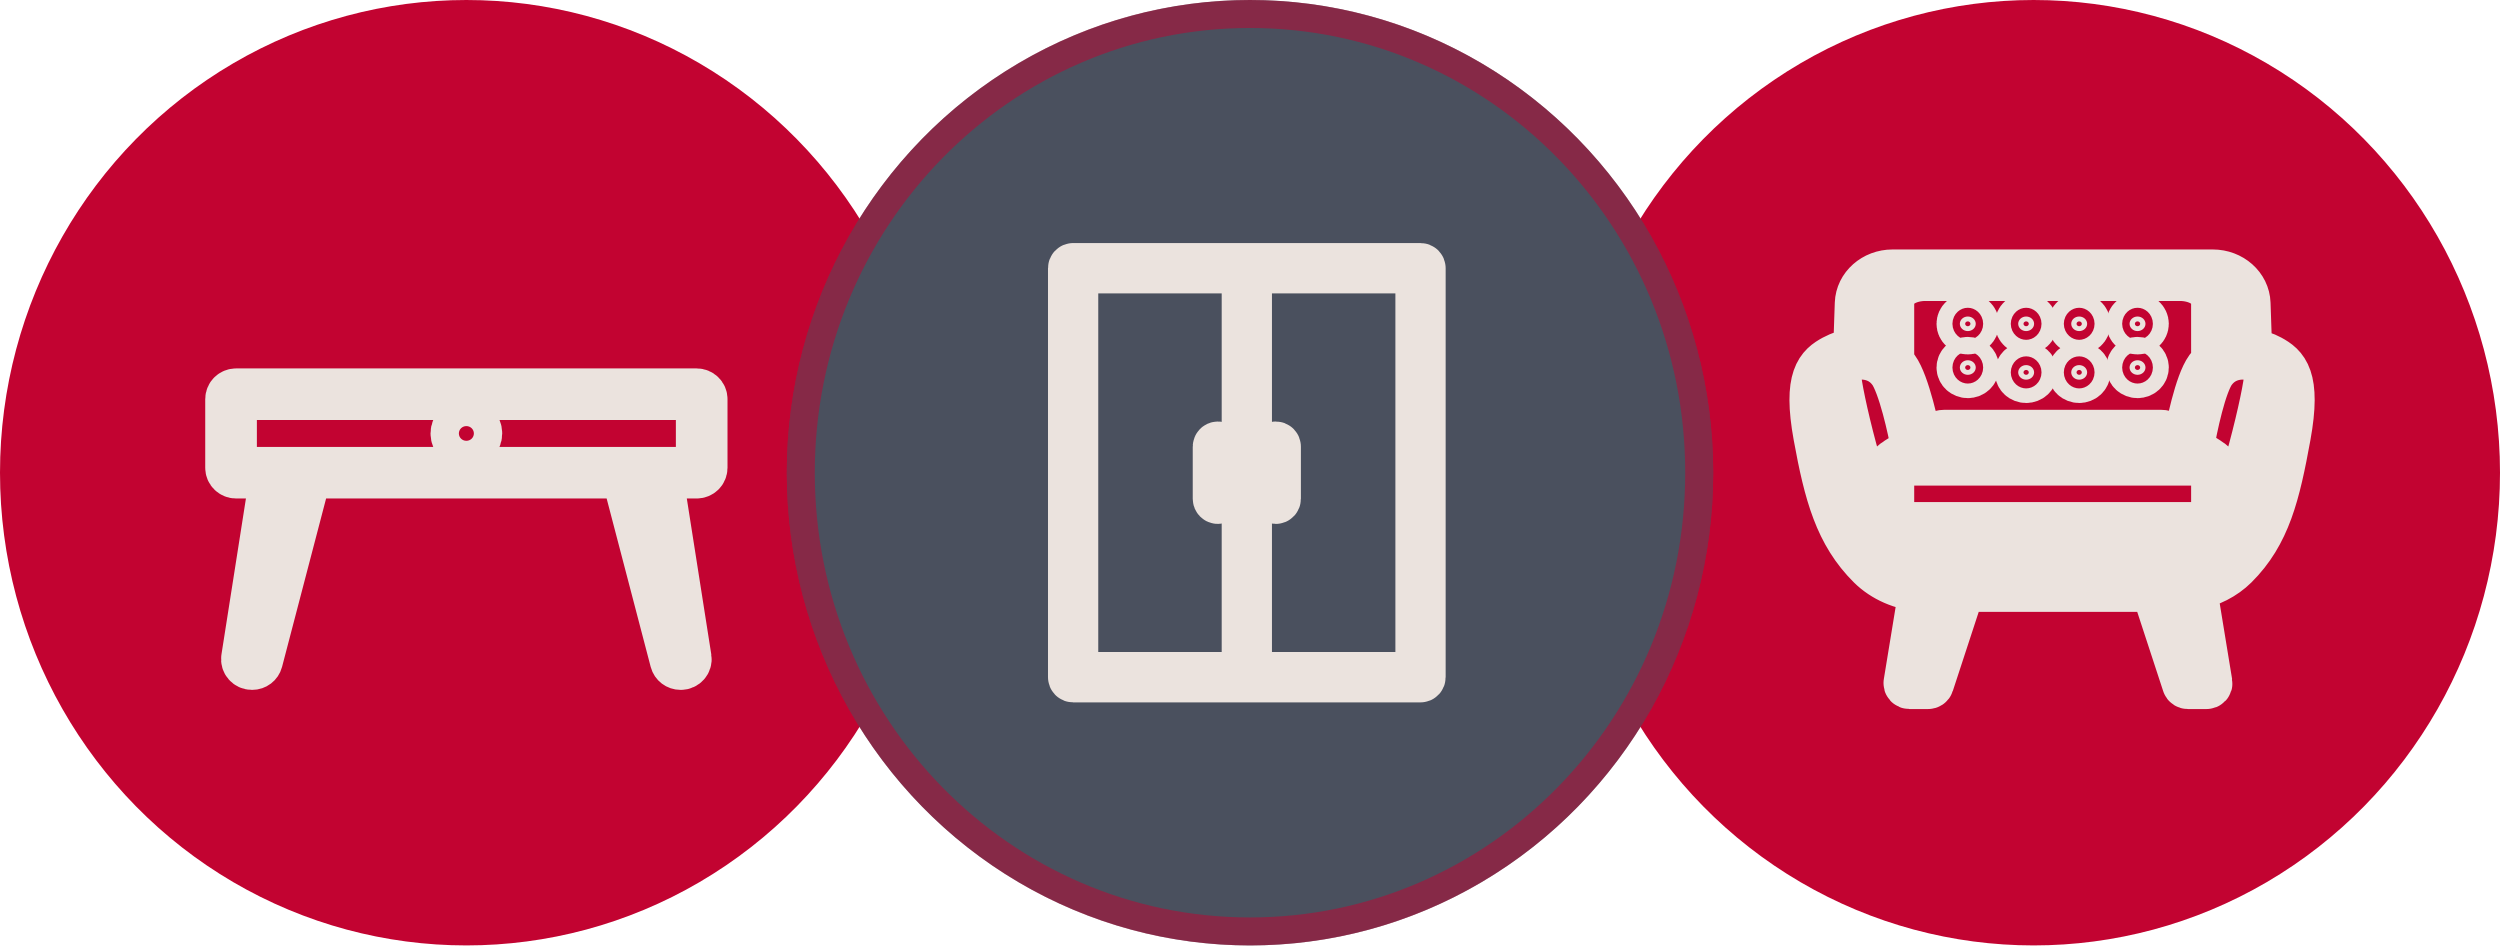 <svg width="268" height="102" viewBox="0 0 268 102" fill="none" xmlns="http://www.w3.org/2000/svg">
<ellipse cx="49.995" cy="50.675" rx="49.995" ry="50.675" fill="#C20331"/>
<ellipse cx="218.005" cy="50.675" rx="49.995" ry="50.675" fill="#C20331"/>
<ellipse cx="134" cy="50.675" rx="49.655" ry="50.675" fill="#4A505E"/>
<path d="M182.155 50.675C182.155 77.863 160.567 99.85 134 99.85C107.433 99.85 85.845 77.863 85.845 50.675C85.845 23.488 107.433 1.5 134 1.5C160.567 1.5 182.155 23.488 182.155 50.675Z" stroke="#C20331" stroke-opacity="0.5" stroke-width="3"/>
<path d="M136.957 47.885C136.957 47.775 136.87 47.686 136.763 47.686C136.656 47.686 136.569 47.775 136.569 47.885V53.465C136.569 53.575 136.656 53.664 136.763 53.664C136.87 53.664 136.957 53.575 136.957 53.465V47.885Z" fill="#EBE3DE"/>
<path d="M130.556 47.686C130.664 47.686 130.75 47.775 130.75 47.885V53.465C130.75 53.575 130.664 53.664 130.556 53.664C130.449 53.664 130.362 53.575 130.362 53.465V47.885C130.362 47.775 130.449 47.686 130.556 47.686Z" fill="#EBE3DE"/>
<path fill-rule="evenodd" clip-rule="evenodd" d="M115.039 28.555C114.932 28.555 114.845 28.645 114.845 28.755V72.596C114.845 72.706 114.932 72.795 115.039 72.795H152.28C152.388 72.795 152.474 72.706 152.474 72.596V28.755C152.474 28.645 152.388 28.555 152.28 28.555H115.039ZM133.854 28.954V72.397H152.086V28.954H133.854ZM133.466 28.954H115.233V72.397H133.466V28.954Z" fill="#EBE3DE"/>
<path d="M136.957 47.885C136.957 47.775 136.87 47.686 136.763 47.686C136.656 47.686 136.569 47.775 136.569 47.885V53.465C136.569 53.575 136.656 53.664 136.763 53.664C136.87 53.664 136.957 53.575 136.957 53.465V47.885Z" stroke="#EBE3DE" stroke-width="5" stroke-linecap="round" stroke-linejoin="round"/>
<path d="M130.556 47.686C130.664 47.686 130.75 47.775 130.75 47.885V53.465C130.75 53.575 130.664 53.664 130.556 53.664C130.449 53.664 130.362 53.575 130.362 53.465V47.885C130.362 47.775 130.449 47.686 130.556 47.686Z" stroke="#EBE3DE" stroke-width="5" stroke-linecap="round" stroke-linejoin="round"/>
<path fill-rule="evenodd" clip-rule="evenodd" d="M115.039 28.555C114.932 28.555 114.845 28.645 114.845 28.755V72.596C114.845 72.706 114.932 72.795 115.039 72.795H152.28C152.388 72.795 152.474 72.706 152.474 72.596V28.755C152.474 28.645 152.388 28.555 152.28 28.555H115.039ZM133.854 28.954V72.397H152.086V28.954H133.854ZM133.466 28.954H115.233V72.397H133.466V28.954Z" stroke="#EBE3DE" stroke-width="5" stroke-linecap="round" stroke-linejoin="round"/>
<path fill-rule="evenodd" clip-rule="evenodd" d="M49.995 45.151C49.254 45.151 48.653 45.74 48.653 46.466C48.653 47.193 49.254 47.782 49.995 47.782C50.736 47.782 51.337 47.193 51.337 46.466C51.337 45.74 50.736 45.151 49.995 45.151ZM49.19 46.466C49.19 46.031 49.55 45.677 49.995 45.677C50.44 45.677 50.8 46.031 50.8 46.466C50.8 46.902 50.44 47.255 49.995 47.255C49.55 47.255 49.19 46.902 49.19 46.466Z" fill="#EBE3DE"/>
<path fill-rule="evenodd" clip-rule="evenodd" d="M25.306 50.938H29.287L26.209 70.547C26.134 71.025 26.511 71.456 27.005 71.456H27.036C27.404 71.456 27.725 71.212 27.816 70.863L33.028 50.938L66.962 50.938L72.174 70.863C72.265 71.212 72.586 71.456 72.954 71.456H72.985C73.478 71.456 73.856 71.025 73.781 70.547L70.703 50.938H74.684C75.129 50.938 75.489 50.585 75.489 50.149V42.784C75.489 42.348 75.129 41.995 74.684 41.995L25.306 41.995C24.861 41.995 24.501 42.348 24.501 42.784L24.501 50.149C24.501 50.585 24.861 50.938 25.306 50.938ZM25.306 42.521C25.157 42.521 25.037 42.638 25.037 42.784L25.037 50.149C25.037 50.294 25.157 50.412 25.306 50.412L32.82 50.412L32.821 50.412L67.169 50.412L67.17 50.412L70.39 50.412L70.392 50.412H74.684C74.832 50.412 74.953 50.294 74.953 50.149V42.784C74.953 42.638 74.832 42.521 74.684 42.521L25.306 42.521ZM26.739 70.627L29.83 50.938H32.474L27.296 70.732C27.266 70.848 27.159 70.93 27.036 70.93H27.005C26.84 70.93 26.715 70.786 26.739 70.627ZM72.694 70.732L67.516 50.938H70.16L73.25 70.627C73.275 70.786 73.15 70.93 72.985 70.93H72.954C72.831 70.93 72.724 70.848 72.694 70.732Z" fill="#EBE3DE"/>
<path fill-rule="evenodd" clip-rule="evenodd" d="M49.995 45.151C49.254 45.151 48.653 45.74 48.653 46.466C48.653 47.193 49.254 47.782 49.995 47.782C50.736 47.782 51.337 47.193 51.337 46.466C51.337 45.74 50.736 45.151 49.995 45.151ZM49.19 46.466C49.19 46.031 49.55 45.677 49.995 45.677C50.44 45.677 50.8 46.031 50.8 46.466C50.8 46.902 50.44 47.255 49.995 47.255C49.55 47.255 49.19 46.902 49.19 46.466Z" stroke="#EBE3DE" stroke-width="5" stroke-linejoin="round"/>
<path fill-rule="evenodd" clip-rule="evenodd" d="M25.306 50.938H29.287L26.209 70.547C26.134 71.025 26.511 71.456 27.005 71.456H27.036C27.404 71.456 27.725 71.212 27.816 70.863L33.028 50.938L66.962 50.938L72.174 70.863C72.265 71.212 72.586 71.456 72.954 71.456H72.985C73.478 71.456 73.856 71.025 73.781 70.547L70.703 50.938H74.684C75.129 50.938 75.489 50.585 75.489 50.149V42.784C75.489 42.348 75.129 41.995 74.684 41.995L25.306 41.995C24.861 41.995 24.501 42.348 24.501 42.784L24.501 50.149C24.501 50.585 24.861 50.938 25.306 50.938ZM25.306 42.521C25.157 42.521 25.037 42.638 25.037 42.784L25.037 50.149C25.037 50.294 25.157 50.412 25.306 50.412L32.82 50.412L32.821 50.412L67.169 50.412L67.17 50.412L70.39 50.412L70.392 50.412H74.684C74.832 50.412 74.953 50.294 74.953 50.149V42.784C74.953 42.638 74.832 42.521 74.684 42.521L25.306 42.521ZM26.739 70.627L29.83 50.938H32.474L27.296 70.732C27.266 70.848 27.159 70.93 27.036 70.93H27.005C26.84 70.93 26.715 70.786 26.739 70.627ZM72.694 70.732L67.516 50.938H70.16L73.25 70.627C73.275 70.786 73.15 70.93 72.985 70.93H72.954C72.831 70.93 72.724 70.848 72.694 70.732Z" stroke="#EBE3DE" stroke-width="5" stroke-linejoin="round"/>
<path d="M205.83 60.49C205.83 60.346 205.958 60.23 206.115 60.23H233.124C233.281 60.23 233.408 60.346 233.408 60.49C233.408 60.634 233.281 60.751 233.124 60.751H206.115C205.958 60.751 205.83 60.634 205.83 60.49Z" fill="#EBE3DE"/>
<path fill-rule="evenodd" clip-rule="evenodd" d="M210.095 34.712C210.095 34.28 210.477 33.93 210.948 33.93C211.419 33.93 211.801 34.28 211.801 34.712C211.801 35.143 211.419 35.493 210.948 35.493C210.477 35.493 210.095 35.143 210.095 34.712ZM210.948 34.451C210.791 34.451 210.664 34.568 210.664 34.712C210.664 34.855 210.791 34.972 210.948 34.972C211.105 34.972 211.232 34.855 211.232 34.712C211.232 34.568 211.105 34.451 210.948 34.451Z" fill="#EBE3DE"/>
<path fill-rule="evenodd" clip-rule="evenodd" d="M210.948 38.617C210.477 38.617 210.095 38.967 210.095 39.399C210.095 39.83 210.477 40.18 210.948 40.18C211.419 40.18 211.801 39.83 211.801 39.399C211.801 38.967 211.419 38.617 210.948 38.617ZM210.664 39.399C210.664 39.255 210.791 39.138 210.948 39.138C211.105 39.138 211.232 39.255 211.232 39.399C211.232 39.542 211.105 39.659 210.948 39.659C210.791 39.659 210.664 39.542 210.664 39.399Z" fill="#EBE3DE"/>
<path fill-rule="evenodd" clip-rule="evenodd" d="M216.35 34.712C216.35 34.28 216.732 33.93 217.203 33.93C217.674 33.93 218.056 34.28 218.056 34.712C218.056 35.143 217.674 35.493 217.203 35.493C216.732 35.493 216.35 35.143 216.35 34.712ZM217.203 34.451C217.046 34.451 216.918 34.568 216.918 34.712C216.918 34.855 217.046 34.972 217.203 34.972C217.36 34.972 217.487 34.855 217.487 34.712C217.487 34.568 217.36 34.451 217.203 34.451Z" fill="#EBE3DE"/>
<path fill-rule="evenodd" clip-rule="evenodd" d="M217.203 39.138C216.732 39.138 216.35 39.488 216.35 39.919C216.35 40.351 216.732 40.701 217.203 40.701C217.674 40.701 218.056 40.351 218.056 39.919C218.056 39.488 217.674 39.138 217.203 39.138ZM216.918 39.919C216.918 39.776 217.046 39.659 217.203 39.659C217.36 39.659 217.487 39.776 217.487 39.919C217.487 40.063 217.36 40.18 217.203 40.18C217.046 40.18 216.918 40.063 216.918 39.919Z" fill="#EBE3DE"/>
<path fill-rule="evenodd" clip-rule="evenodd" d="M222.036 34.712C222.036 34.28 222.418 33.93 222.889 33.93C223.36 33.93 223.742 34.28 223.742 34.712C223.742 35.143 223.36 35.493 222.889 35.493C222.418 35.493 222.036 35.143 222.036 34.712ZM222.889 34.451C222.732 34.451 222.604 34.568 222.604 34.712C222.604 34.855 222.732 34.972 222.889 34.972C223.046 34.972 223.173 34.855 223.173 34.712C223.173 34.568 223.046 34.451 222.889 34.451Z" fill="#EBE3DE"/>
<path fill-rule="evenodd" clip-rule="evenodd" d="M222.889 39.138C222.418 39.138 222.036 39.488 222.036 39.919C222.036 40.351 222.418 40.701 222.889 40.701C223.36 40.701 223.742 40.351 223.742 39.919C223.742 39.488 223.36 39.138 222.889 39.138ZM222.604 39.919C222.604 39.776 222.732 39.659 222.889 39.659C223.046 39.659 223.173 39.776 223.173 39.919C223.173 40.063 223.046 40.18 222.889 40.18C222.732 40.18 222.604 40.063 222.604 39.919Z" fill="#EBE3DE"/>
<path fill-rule="evenodd" clip-rule="evenodd" d="M228.29 34.712C228.29 34.28 228.672 33.93 229.143 33.93C229.614 33.93 229.996 34.28 229.996 34.712C229.996 35.143 229.614 35.493 229.143 35.493C228.672 35.493 228.29 35.143 228.29 34.712ZM229.143 34.451C228.986 34.451 228.859 34.568 228.859 34.712C228.859 34.855 228.986 34.972 229.143 34.972C229.3 34.972 229.428 34.855 229.428 34.712C229.428 34.568 229.3 34.451 229.143 34.451Z" fill="#EBE3DE"/>
<path fill-rule="evenodd" clip-rule="evenodd" d="M229.143 38.617C228.672 38.617 228.29 38.967 228.29 39.399C228.29 39.83 228.672 40.18 229.143 40.18C229.614 40.18 229.996 39.83 229.996 39.399C229.996 38.967 229.614 38.617 229.143 38.617ZM228.859 39.399C228.859 39.255 228.986 39.138 229.143 39.138C229.3 39.138 229.428 39.255 229.428 39.399C229.428 39.542 229.3 39.659 229.143 39.659C228.986 39.659 228.859 39.542 228.859 39.399Z" fill="#EBE3DE"/>
<path fill-rule="evenodd" clip-rule="evenodd" d="M202.882 29.243C200.886 29.243 199.251 30.695 199.188 32.523L199.012 37.685C198.087 37.758 197.225 38.043 196.586 38.394C195.851 38.798 195.071 39.297 194.649 40.525C194.237 41.724 194.176 43.597 194.746 46.732C195.883 52.98 197.029 57.219 200.504 60.667C201.888 62.038 203.897 62.939 206.072 63.076L204.412 73.211C204.4 73.286 204.424 73.362 204.478 73.419C204.532 73.477 204.61 73.51 204.693 73.51H206.683C206.809 73.51 206.92 73.434 206.956 73.324L210.307 63.094H230.922L234.273 73.324C234.309 73.434 234.42 73.51 234.545 73.51H236.535C236.618 73.51 236.697 73.477 236.751 73.419C236.805 73.362 236.829 73.286 236.816 73.211L235.134 62.937C236.872 62.612 238.443 61.801 239.587 60.667C243.064 57.217 244.08 52.974 245.216 46.732C245.786 43.597 245.725 41.724 245.313 40.525C244.892 39.297 244.111 38.798 243.376 38.394C243.078 38.231 242.732 38.081 242.354 37.961C242.247 37.92 242.138 37.883 242.027 37.85C241.988 37.838 241.947 37.834 241.908 37.837C241.642 37.774 241.364 37.725 241.079 37.697L240.903 32.523C240.841 30.695 239.205 29.243 237.209 29.243H202.882ZM209.713 63.094H206.644L205.023 72.989H206.472L209.713 63.094ZM233.44 62.573C235.676 62.573 237.771 61.7 239.169 60.314C242.516 56.993 243.516 52.904 244.655 46.647C245.222 43.532 245.141 41.76 244.771 40.681C244.483 39.843 244.017 39.41 243.491 39.078C243.593 39.376 243.643 39.738 243.643 40.18C243.643 40.665 243.459 41.781 243.158 43.215C242.855 44.66 242.427 46.455 241.929 48.314C240.935 52.021 239.648 56.023 238.492 58.009C238.418 58.136 238.246 58.184 238.107 58.116C237.969 58.048 237.916 57.891 237.99 57.764C239.108 55.844 240.38 51.904 241.377 48.19C241.873 46.338 242.299 44.553 242.6 43.117C242.903 41.67 243.074 40.606 243.074 40.18C243.074 39.477 242.936 39.086 242.74 38.845C242.596 38.668 242.403 38.548 242.148 38.447C241.55 38.26 240.865 38.153 240.177 38.197C239.099 38.267 238.01 38.706 237.211 39.803C236.961 40.147 236.707 40.687 236.46 41.356C236.215 42.021 235.983 42.796 235.772 43.599C235.349 45.205 235.015 46.908 234.826 48.031C234.82 48.069 234.805 48.104 234.783 48.134L236.696 49.339C236.72 49.354 236.74 49.371 236.757 49.39C237.478 49.805 237.957 50.539 237.957 51.377V54.501C237.957 55.795 236.811 56.845 235.398 56.845H233.935C234.791 57.585 235.883 58.969 236.247 60.968C236.273 61.11 236.168 61.244 236.013 61.268C235.858 61.291 235.712 61.196 235.686 61.054C235.259 58.708 233.764 57.292 233.039 56.845H205.915C205.19 57.292 203.695 58.708 203.268 61.054C203.242 61.196 203.096 61.291 202.941 61.268C202.786 61.244 202.681 61.11 202.707 60.968C203.071 58.969 204.163 57.585 205.019 56.845H204.693C203.28 56.845 202.135 55.795 202.135 54.501V51.377C202.135 50.539 202.614 49.805 203.335 49.39C203.352 49.371 203.372 49.354 203.395 49.339L205.245 48.174C205.052 47.05 204.695 45.346 204.256 43.731C204.029 42.895 203.78 42.087 203.523 41.398C203.263 40.703 203.001 40.147 202.751 39.803C201.952 38.706 200.863 38.267 199.786 38.197C199.28 38.165 198.776 38.214 198.307 38.316C198.288 38.328 198.267 38.337 198.244 38.344C197.833 38.469 197.547 38.605 197.352 38.845C197.155 39.086 197.017 39.477 197.017 40.18C197.017 40.606 197.188 41.67 197.492 43.117C197.793 44.553 198.218 46.338 198.715 48.19C199.711 51.904 200.983 55.844 202.101 57.764C202.175 57.891 202.123 58.048 201.984 58.116C201.845 58.184 201.673 58.136 201.599 58.009C200.443 56.023 199.156 52.021 198.162 48.314C197.664 46.455 197.236 44.66 196.933 43.215C196.633 41.781 196.448 40.665 196.448 40.18C196.448 39.687 196.511 39.294 196.638 38.977C196.045 39.325 195.509 39.755 195.192 40.681C194.821 41.76 194.741 43.532 195.307 46.647C196.445 52.898 197.574 56.991 200.922 60.314C202.32 61.7 204.415 62.573 206.652 62.573H233.44ZM234.757 72.989L231.516 63.094H234.585L236.205 72.989H234.757ZM203.995 29.764H202.882C201.193 29.764 199.809 30.993 199.757 32.539L199.582 37.668C199.663 37.669 199.744 37.673 199.826 37.678C200.618 37.729 201.421 37.959 202.135 38.447V32.531C202.135 31.38 202.721 30.547 203.554 30.011C203.694 29.92 203.842 29.838 203.995 29.764ZM202.703 38.912V32.531C202.703 31.566 203.184 30.886 203.881 30.437C204.587 29.982 205.521 29.764 206.397 29.764H233.692C234.568 29.764 235.502 29.982 236.209 30.437C236.905 30.886 237.386 31.566 237.386 32.531L237.388 38.792C237.157 38.999 236.939 39.239 236.738 39.515C236.446 39.917 236.172 40.509 235.921 41.189C235.669 41.874 235.432 42.666 235.219 43.477C234.808 45.04 234.48 46.689 234.286 47.822L232.439 46.658C232.202 46.509 231.921 46.429 231.633 46.429H208.458C208.171 46.429 207.89 46.509 207.653 46.658L205.764 47.848C205.56 46.716 205.22 45.122 204.807 43.605C204.578 42.761 204.325 41.938 204.061 41.229C203.798 40.526 203.517 39.917 203.224 39.515C203.061 39.291 202.887 39.09 202.703 38.912ZM235.206 49.033L232.116 47.087C231.974 46.998 231.806 46.95 231.633 46.95H208.458C208.286 46.95 208.117 46.998 207.975 47.087L204.885 49.033H235.206ZM235.398 56.324C236.497 56.324 237.388 55.508 237.388 54.501V51.377C237.388 50.37 236.497 49.554 235.398 49.554H204.693C203.594 49.554 202.703 50.37 202.703 51.377V54.501C202.703 55.508 203.594 56.324 204.693 56.324H235.398ZM237.957 38.362C238.637 37.932 239.391 37.726 240.137 37.678C240.261 37.67 240.386 37.666 240.51 37.667L240.335 32.539C240.282 30.993 238.898 29.764 237.209 29.764H236.095C236.248 29.838 236.395 29.92 236.536 30.011C237.368 30.547 237.955 31.38 237.955 32.531L237.957 38.362Z" fill="#EBE3DE"/>
<path d="M205.83 60.49C205.83 60.346 205.958 60.23 206.115 60.23H233.124C233.281 60.23 233.408 60.346 233.408 60.49C233.408 60.634 233.281 60.751 233.124 60.751H206.115C205.958 60.751 205.83 60.634 205.83 60.49Z" stroke="#EBE3DE" stroke-width="5" stroke-linecap="round" stroke-linejoin="round"/>
<path fill-rule="evenodd" clip-rule="evenodd" d="M210.095 34.712C210.095 34.28 210.477 33.93 210.948 33.93C211.419 33.93 211.801 34.28 211.801 34.712C211.801 35.143 211.419 35.493 210.948 35.493C210.477 35.493 210.095 35.143 210.095 34.712ZM210.948 34.451C210.791 34.451 210.664 34.568 210.664 34.712C210.664 34.855 210.791 34.972 210.948 34.972C211.105 34.972 211.232 34.855 211.232 34.712C211.232 34.568 211.105 34.451 210.948 34.451Z" stroke="#EBE3DE" stroke-width="5" stroke-linecap="round" stroke-linejoin="round"/>
<path fill-rule="evenodd" clip-rule="evenodd" d="M210.948 38.617C210.477 38.617 210.095 38.967 210.095 39.399C210.095 39.83 210.477 40.18 210.948 40.18C211.419 40.18 211.801 39.83 211.801 39.399C211.801 38.967 211.419 38.617 210.948 38.617ZM210.664 39.399C210.664 39.255 210.791 39.138 210.948 39.138C211.105 39.138 211.232 39.255 211.232 39.399C211.232 39.542 211.105 39.659 210.948 39.659C210.791 39.659 210.664 39.542 210.664 39.399Z" stroke="#EBE3DE" stroke-width="5" stroke-linecap="round" stroke-linejoin="round"/>
<path fill-rule="evenodd" clip-rule="evenodd" d="M216.35 34.712C216.35 34.28 216.732 33.93 217.203 33.93C217.674 33.93 218.056 34.28 218.056 34.712C218.056 35.143 217.674 35.493 217.203 35.493C216.732 35.493 216.35 35.143 216.35 34.712ZM217.203 34.451C217.046 34.451 216.918 34.568 216.918 34.712C216.918 34.855 217.046 34.972 217.203 34.972C217.36 34.972 217.487 34.855 217.487 34.712C217.487 34.568 217.36 34.451 217.203 34.451Z" stroke="#EBE3DE" stroke-width="5" stroke-linecap="round" stroke-linejoin="round"/>
<path fill-rule="evenodd" clip-rule="evenodd" d="M217.203 39.138C216.732 39.138 216.35 39.488 216.35 39.919C216.35 40.351 216.732 40.701 217.203 40.701C217.674 40.701 218.056 40.351 218.056 39.919C218.056 39.488 217.674 39.138 217.203 39.138ZM216.918 39.919C216.918 39.776 217.046 39.659 217.203 39.659C217.36 39.659 217.487 39.776 217.487 39.919C217.487 40.063 217.36 40.18 217.203 40.18C217.046 40.18 216.918 40.063 216.918 39.919Z" stroke="#EBE3DE" stroke-width="5" stroke-linecap="round" stroke-linejoin="round"/>
<path fill-rule="evenodd" clip-rule="evenodd" d="M222.036 34.712C222.036 34.28 222.418 33.93 222.889 33.93C223.36 33.93 223.742 34.28 223.742 34.712C223.742 35.143 223.36 35.493 222.889 35.493C222.418 35.493 222.036 35.143 222.036 34.712ZM222.889 34.451C222.732 34.451 222.604 34.568 222.604 34.712C222.604 34.855 222.732 34.972 222.889 34.972C223.046 34.972 223.173 34.855 223.173 34.712C223.173 34.568 223.046 34.451 222.889 34.451Z" stroke="#EBE3DE" stroke-width="5" stroke-linecap="round" stroke-linejoin="round"/>
<path fill-rule="evenodd" clip-rule="evenodd" d="M222.889 39.138C222.418 39.138 222.036 39.488 222.036 39.919C222.036 40.351 222.418 40.701 222.889 40.701C223.36 40.701 223.742 40.351 223.742 39.919C223.742 39.488 223.36 39.138 222.889 39.138ZM222.604 39.919C222.604 39.776 222.732 39.659 222.889 39.659C223.046 39.659 223.173 39.776 223.173 39.919C223.173 40.063 223.046 40.18 222.889 40.18C222.732 40.18 222.604 40.063 222.604 39.919Z" stroke="#EBE3DE" stroke-width="5" stroke-linecap="round" stroke-linejoin="round"/>
<path fill-rule="evenodd" clip-rule="evenodd" d="M228.29 34.712C228.29 34.28 228.672 33.93 229.143 33.93C229.614 33.93 229.996 34.28 229.996 34.712C229.996 35.143 229.614 35.493 229.143 35.493C228.672 35.493 228.29 35.143 228.29 34.712ZM229.143 34.451C228.986 34.451 228.859 34.568 228.859 34.712C228.859 34.855 228.986 34.972 229.143 34.972C229.3 34.972 229.428 34.855 229.428 34.712C229.428 34.568 229.3 34.451 229.143 34.451Z" stroke="#EBE3DE" stroke-width="5" stroke-linecap="round" stroke-linejoin="round"/>
<path fill-rule="evenodd" clip-rule="evenodd" d="M229.143 38.617C228.672 38.617 228.29 38.967 228.29 39.399C228.29 39.83 228.672 40.18 229.143 40.18C229.614 40.18 229.996 39.83 229.996 39.399C229.996 38.967 229.614 38.617 229.143 38.617ZM228.859 39.399C228.859 39.255 228.986 39.138 229.143 39.138C229.3 39.138 229.428 39.255 229.428 39.399C229.428 39.542 229.3 39.659 229.143 39.659C228.986 39.659 228.859 39.542 228.859 39.399Z" stroke="#EBE3DE" stroke-width="5" stroke-linecap="round" stroke-linejoin="round"/>
<path fill-rule="evenodd" clip-rule="evenodd" d="M202.882 29.243C200.886 29.243 199.251 30.695 199.188 32.523L199.012 37.685C198.087 37.758 197.225 38.043 196.586 38.394C195.851 38.798 195.071 39.297 194.649 40.525C194.237 41.724 194.176 43.597 194.746 46.732C195.883 52.98 197.029 57.219 200.504 60.667C201.888 62.038 203.897 62.939 206.072 63.076L204.412 73.211C204.4 73.286 204.424 73.362 204.478 73.419C204.532 73.477 204.61 73.51 204.693 73.51H206.683C206.809 73.51 206.92 73.434 206.956 73.324L210.307 63.094H230.922L234.273 73.324C234.309 73.434 234.42 73.51 234.545 73.51H236.535C236.618 73.51 236.697 73.477 236.751 73.419C236.805 73.362 236.829 73.286 236.816 73.211L235.134 62.937C236.872 62.612 238.443 61.801 239.587 60.667C243.064 57.217 244.08 52.974 245.216 46.732C245.786 43.597 245.725 41.724 245.313 40.525C244.892 39.297 244.111 38.798 243.376 38.394C243.078 38.231 242.732 38.081 242.354 37.961C242.247 37.92 242.138 37.883 242.027 37.85C241.988 37.838 241.947 37.834 241.908 37.837C241.642 37.774 241.364 37.725 241.079 37.697L240.903 32.523C240.841 30.695 239.205 29.243 237.209 29.243H202.882ZM209.713 63.094H206.644L205.023 72.989H206.472L209.713 63.094ZM233.44 62.573C235.676 62.573 237.771 61.7 239.169 60.314C242.516 56.993 243.516 52.904 244.655 46.647C245.222 43.532 245.141 41.76 244.771 40.681C244.483 39.843 244.017 39.41 243.491 39.078C243.593 39.376 243.643 39.738 243.643 40.18C243.643 40.665 243.459 41.781 243.158 43.215C242.855 44.66 242.427 46.455 241.929 48.314C240.935 52.021 239.648 56.023 238.492 58.009C238.418 58.136 238.246 58.184 238.107 58.116C237.969 58.048 237.916 57.891 237.99 57.764C239.108 55.844 240.38 51.904 241.377 48.19C241.873 46.338 242.299 44.553 242.6 43.117C242.903 41.67 243.074 40.606 243.074 40.18C243.074 39.477 242.936 39.086 242.74 38.845C242.596 38.668 242.403 38.548 242.148 38.447C241.55 38.26 240.865 38.153 240.177 38.197C239.099 38.267 238.01 38.706 237.211 39.803C236.961 40.147 236.707 40.687 236.46 41.356C236.215 42.021 235.983 42.796 235.772 43.599C235.349 45.205 235.015 46.908 234.826 48.031C234.82 48.069 234.805 48.104 234.783 48.134L236.696 49.339C236.72 49.354 236.74 49.371 236.757 49.39C237.478 49.805 237.957 50.539 237.957 51.377V54.501C237.957 55.795 236.811 56.845 235.398 56.845H233.935C234.791 57.585 235.883 58.969 236.247 60.968C236.273 61.11 236.168 61.244 236.013 61.268C235.858 61.291 235.712 61.196 235.686 61.054C235.259 58.708 233.764 57.292 233.039 56.845H205.915C205.19 57.292 203.695 58.708 203.268 61.054C203.242 61.196 203.096 61.291 202.941 61.268C202.786 61.244 202.681 61.11 202.707 60.968C203.071 58.969 204.163 57.585 205.019 56.845H204.693C203.28 56.845 202.135 55.795 202.135 54.501V51.377C202.135 50.539 202.614 49.805 203.335 49.39C203.352 49.371 203.372 49.354 203.395 49.339L205.245 48.174C205.052 47.05 204.695 45.346 204.256 43.731C204.029 42.895 203.78 42.087 203.523 41.398C203.263 40.703 203.001 40.147 202.751 39.803C201.952 38.706 200.863 38.267 199.786 38.197C199.28 38.165 198.776 38.214 198.307 38.316C198.288 38.328 198.267 38.337 198.244 38.344C197.833 38.469 197.547 38.605 197.352 38.845C197.155 39.086 197.017 39.477 197.017 40.18C197.017 40.606 197.188 41.67 197.492 43.117C197.793 44.553 198.218 46.338 198.715 48.19C199.711 51.904 200.983 55.844 202.101 57.764C202.175 57.891 202.123 58.048 201.984 58.116C201.845 58.184 201.673 58.136 201.599 58.009C200.443 56.023 199.156 52.021 198.162 48.314C197.664 46.455 197.236 44.66 196.933 43.215C196.633 41.781 196.448 40.665 196.448 40.18C196.448 39.687 196.511 39.294 196.638 38.977C196.045 39.325 195.509 39.755 195.192 40.681C194.821 41.76 194.741 43.532 195.307 46.647C196.445 52.898 197.574 56.991 200.922 60.314C202.32 61.7 204.415 62.573 206.652 62.573H233.44ZM234.757 72.989L231.516 63.094H234.585L236.205 72.989H234.757ZM203.995 29.764H202.882C201.193 29.764 199.809 30.993 199.757 32.539L199.582 37.668C199.663 37.669 199.744 37.673 199.826 37.678C200.618 37.729 201.421 37.959 202.135 38.447V32.531C202.135 31.38 202.721 30.547 203.554 30.011C203.694 29.92 203.842 29.838 203.995 29.764ZM202.703 38.912V32.531C202.703 31.566 203.184 30.886 203.881 30.437C204.587 29.982 205.521 29.764 206.397 29.764H233.692C234.568 29.764 235.502 29.982 236.209 30.437C236.905 30.886 237.386 31.566 237.386 32.531L237.388 38.792C237.157 38.999 236.939 39.239 236.738 39.515C236.446 39.917 236.172 40.509 235.921 41.189C235.669 41.874 235.432 42.666 235.219 43.477C234.808 45.04 234.48 46.689 234.286 47.822L232.439 46.658C232.202 46.509 231.921 46.429 231.633 46.429H208.458C208.171 46.429 207.89 46.509 207.653 46.658L205.764 47.848C205.56 46.716 205.22 45.122 204.807 43.605C204.578 42.761 204.325 41.938 204.061 41.229C203.798 40.526 203.517 39.917 203.224 39.515C203.061 39.291 202.887 39.09 202.703 38.912ZM235.206 49.033L232.116 47.087C231.974 46.998 231.806 46.95 231.633 46.95H208.458C208.286 46.95 208.117 46.998 207.975 47.087L204.885 49.033H235.206ZM235.398 56.324C236.497 56.324 237.388 55.508 237.388 54.501V51.377C237.388 50.37 236.497 49.554 235.398 49.554H204.693C203.594 49.554 202.703 50.37 202.703 51.377V54.501C202.703 55.508 203.594 56.324 204.693 56.324H235.398ZM237.957 38.362C238.637 37.932 239.391 37.726 240.137 37.678C240.261 37.67 240.386 37.666 240.51 37.667L240.335 32.539C240.282 30.993 238.898 29.764 237.209 29.764H236.095C236.248 29.838 236.395 29.92 236.536 30.011C237.368 30.547 237.955 31.38 237.955 32.531L237.957 38.362Z" stroke="#EBE3DE" stroke-width="5" stroke-linecap="round" stroke-linejoin="round"/>
</svg>
